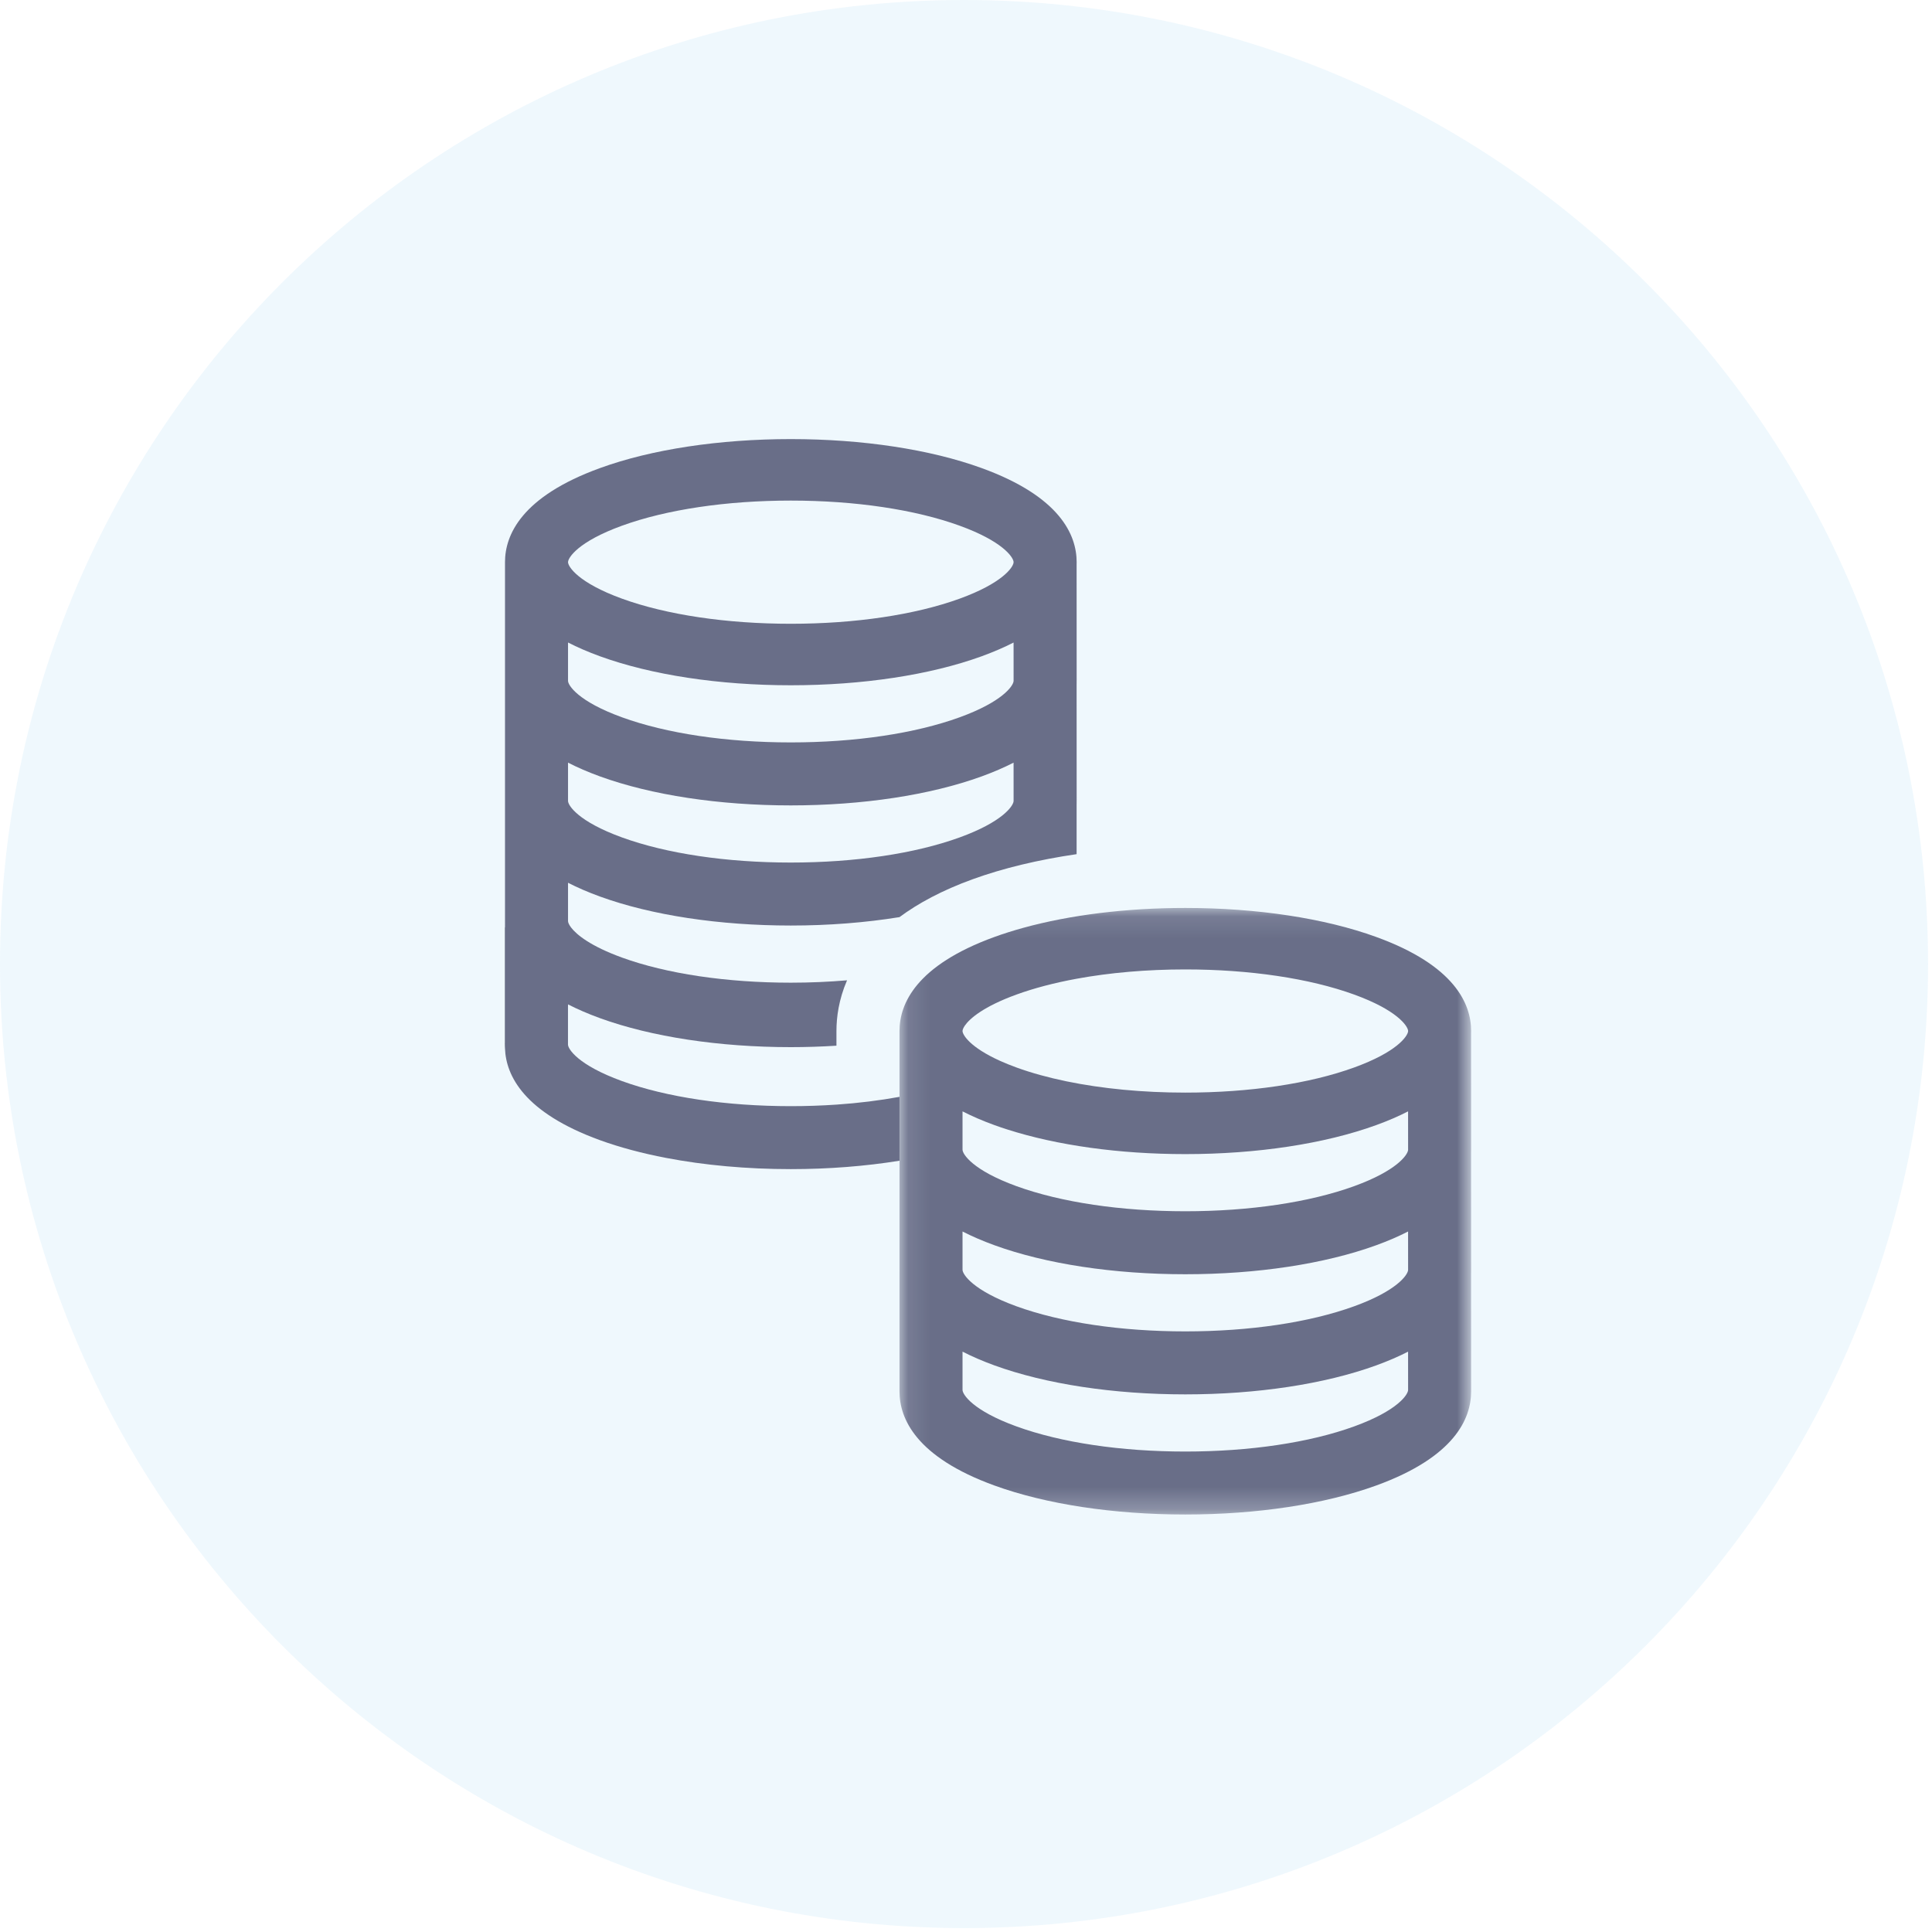 <?xml version="1.0" encoding="UTF-8" standalone="no"?>
<svg width="88px" height="88px" viewBox="0 0 88 88" version="1.1" xmlns="http://www.w3.org/2000/svg" xmlns:xlink="http://www.w3.org/1999/xlink">
    <!-- Generator: Sketch 3.6.1 (26313) - http://www.bohemiancoding.com/sketch -->
    <title>earn</title>
    <desc>Created with Sketch.</desc>
    <defs>
        <path id="path-1" d="M26.144,27.742 L26.144,0.114 L0.107,0.114 L0.107,27.742 L26.144,27.742 L26.144,27.742 Z"></path>
    </defs>
    <g id="Page-1" stroke="none" stroke-width="1" fill="none" fill-rule="evenodd">
        <g id="test-incons-ok" transform="translate(-157, -68)">
            <g id="earn" transform="translate(157, 68)">
                <path d="M87.821,43.911 C87.821,68.162 68.161,87.822 43.91,87.822 C19.659,87.822 0,68.162 0,43.911 C0,19.659 19.659,0 43.91,0 C68.161,0 87.821,19.659 87.821,43.911 L87.821,43.911 Z" id="Stroke-3" fill-opacity="0.1" fill="#62B4E8"></path>
                <g id="Group" transform="translate(23, 20)">
                    <path id="Fill-1" fill="#000000" d="M0.012,27.562 C0.01,27.539 0.008,27.516 0.008,27.494 L0.008,22.242 L5.71643895e-05,22.242 L5.71643895e-05,27.578 L5.71643895e-05,27.646 C5.71643895e-05,27.684 0.003,27.723 0.008,27.762 L0.008,27.562 L0.012,27.562 Z"></path>
                    <path d="M23.168,11.011 L23.166,11.011 L23.166,11.033 C23.134,11.261 22.647,11.969 20.71,12.672 C18.678,13.41 15.948,13.816 13.02,13.816 C10.093,13.816 7.362,13.41 5.331,12.672 C3.324,11.944 2.873,11.21 2.873,11.011 L2.873,9.265 C3.297,9.483 3.779,9.693 4.329,9.893 C6.673,10.744 9.76,11.213 13.02,11.213 C16.281,11.213 19.368,10.744 21.712,9.893 C22.261,9.693 22.744,9.483 23.167,9.266 L23.168,11.011 L23.168,11.011 Z M23.168,16.483 L23.166,16.483 L23.166,16.505 C23.134,16.733 22.647,17.441 20.71,18.144 C18.678,18.882 15.948,19.288 13.02,19.288 C10.093,19.288 7.362,18.882 5.331,18.144 C3.324,17.416 2.873,16.682 2.873,16.483 L2.873,14.737 C3.297,14.955 3.779,15.165 4.329,15.365 C6.673,16.216 9.76,16.685 13.02,16.685 C16.281,16.685 19.368,16.216 21.712,15.365 C22.261,15.165 22.744,14.955 23.167,14.738 L23.168,16.483 L23.168,16.483 Z M5.331,3.945 C7.363,3.207 10.094,2.801 13.021,2.801 C15.948,2.801 18.679,3.207 20.711,3.945 C22.647,4.648 23.135,5.356 23.166,5.583 L23.166,5.629 C23.135,5.857 22.647,6.565 20.711,7.268 C18.679,8.005 15.948,8.412 13.021,8.412 C10.094,8.412 7.362,8.005 5.331,7.268 C3.325,6.539 2.873,5.805 2.873,5.606 C2.873,5.407 3.324,4.673 5.331,3.945 L5.331,3.945 Z M26.038,5.7 C26.039,5.668 26.04,5.638 26.04,5.607 C26.04,4.368 25.289,2.619 21.712,1.32 C19.368,0.468 16.281,4.18220177e-05 13.021,4.18220177e-05 C9.761,4.18220177e-05 6.673,0.468 4.33,1.32 C0.753,2.618 0.002,4.367 0.002,5.606 L0.002,11.011 C0.002,11.033 0.003,11.055 0.003,11.078 L0.002,11.078 L0.002,16.483 C0.002,16.505 0.003,16.527 0.003,16.55 L0.002,16.55 L0.002,16.618 L0.002,21.955 L0.002,22.022 C0.002,22.044 0.003,22.067 0.003,22.09 L0.002,22.09 L0.002,22.242 L0.002,27.494 C0.002,27.516 0.003,27.539 0.003,27.562 L0.002,27.562 L0.002,27.762 C0.049,28.992 0.861,30.674 4.327,31.933 C5.231,32.261 6.246,32.532 7.338,32.741 C9.078,33.075 11.015,33.252 13.019,33.252 C14.747,33.252 16.425,33.119 17.971,32.869 L17.971,32.434 L17.972,32.434 C17.971,32.411 17.971,32.389 17.971,32.366 L17.971,29.96 C17.07,30.125 16.106,30.245 15.099,30.314 C14.422,30.36 13.726,30.384 13.019,30.384 C10.091,30.384 7.36,29.978 5.329,29.241 C3.323,28.512 2.871,27.778 2.871,27.579 L2.871,25.834 L2.873,25.835 L2.873,25.748 C3.297,25.966 3.779,26.176 4.329,26.376 C6.673,27.227 9.76,27.696 13.02,27.696 C13.723,27.696 14.418,27.673 15.099,27.63 L15.099,26.961 C15.099,26.338 15.203,25.527 15.582,24.652 C14.755,24.722 13.897,24.76 13.021,24.76 C10.094,24.76 7.362,24.353 5.331,23.616 C3.9,23.096 3.26,22.574 3.011,22.245 C2.911,22.113 2.873,22.012 2.873,21.955 L2.873,20.209 C3.298,20.427 3.78,20.637 4.33,20.837 C6.673,21.688 9.761,22.157 13.021,22.157 C14.748,22.157 16.425,22.024 17.97,21.774 C18.816,21.147 19.902,20.557 21.296,20.051 C22.69,19.544 24.303,19.159 26.038,18.906 L26.038,16.644 C26.039,16.612 26.04,16.581 26.04,16.551 L26.038,16.551 C26.039,16.528 26.04,16.505 26.04,16.483 L26.038,11.172 C26.039,11.14 26.04,11.11 26.04,11.079 L26.038,11.079 C26.039,11.056 26.04,11.033 26.04,11.011 L26.038,5.7 Z" id="Fill-3" fill="#696E88"></path>
                    <g id="Group-7" transform="translate(17.864, 21.242)">
                        <mask id="mask-2" fill="white">
                            <use xlink:href="#path-1"></use>
                        </mask>
                        <g id="Clip-6"></g>
                        <path d="M23.272,11.124 L23.272,11.146 C23.241,11.373 22.754,12.082 20.815,12.786 C18.783,13.523 16.053,13.929 13.125,13.929 C10.198,13.929 7.467,13.523 5.436,12.786 C3.43,12.057 2.978,11.323 2.978,11.124 L2.978,10.978 L2.978,9.379 C3.402,9.596 3.885,9.807 4.434,10.006 C4.623,10.075 4.819,10.14 5.018,10.204 C7.279,10.929 10.128,11.326 13.125,11.326 C16.386,11.326 19.473,10.857 21.817,10.006 C22.366,9.807 22.849,9.597 23.272,9.379 L23.273,11.124 L23.272,11.124 Z M23.272,16.597 L23.272,16.618 C23.241,16.845 22.754,17.554 20.815,18.258 C18.783,18.995 16.053,19.401 13.125,19.401 C10.198,19.401 7.467,18.995 5.436,18.258 C3.43,17.529 2.978,16.795 2.978,16.596 L2.978,14.851 C3.402,15.068 3.885,15.279 4.434,15.478 C6.778,16.33 9.865,16.798 13.125,16.798 C16.386,16.798 19.473,16.329 21.817,15.478 C22.366,15.279 22.849,15.069 23.272,14.851 L23.273,16.597 L23.272,16.597 Z M20.815,23.73 C18.784,24.468 16.053,24.874 13.125,24.874 C10.198,24.874 7.467,24.468 5.436,23.73 C3.43,23.002 2.978,22.268 2.978,22.068 L2.978,20.323 C3.402,20.541 3.885,20.751 4.434,20.951 C6.778,21.802 9.865,22.27 13.125,22.27 C16.386,22.27 19.473,21.802 21.817,20.951 C22.366,20.751 22.849,20.541 23.272,20.324 L23.273,22.069 C23.273,22.268 22.821,23.002 20.815,23.73 L20.815,23.73 Z M5.436,4.058 C6.247,3.764 7.171,3.523 8.172,3.339 C9.68,3.062 11.367,2.914 13.125,2.914 C16.053,2.914 18.784,3.321 20.815,4.058 C22.754,4.762 23.241,5.471 23.272,5.698 L23.272,5.742 C23.241,5.969 22.754,6.678 20.815,7.381 C18.783,8.119 16.053,8.525 13.125,8.525 C11.188,8.525 9.337,8.346 7.717,8.012 C6.89,7.841 6.122,7.631 5.436,7.381 C5.156,7.28 4.908,7.178 4.686,7.078 C3.314,6.459 2.978,5.891 2.978,5.72 C2.978,5.669 3.007,5.584 3.083,5.473 C3.308,5.148 3.939,4.602 5.436,4.058 L5.436,4.058 Z M26.142,5.808 C26.143,5.778 26.144,5.749 26.144,5.72 C26.145,4.481 25.394,2.732 21.817,1.434 C19.473,0.582 16.386,0.114 13.125,0.114 C10.442,0.114 7.878,0.432 5.747,1.019 C5.288,1.145 4.849,1.283 4.434,1.434 C0.857,2.732 0.107,4.481 0.107,5.72 L0.107,6.156 L0.107,8.718 L0.107,11.124 C0.107,11.147 0.107,11.17 0.108,11.192 L0.107,11.192 L0.107,11.627 L0.107,16.596 C0.107,16.619 0.107,16.642 0.108,16.664 L0.107,16.664 L0.107,16.732 L0.107,22.068 L0.107,22.136 C0.107,23.374 0.857,25.124 4.434,26.422 C6.778,27.274 9.865,27.742 13.125,27.742 C16.386,27.742 19.473,27.273 21.817,26.422 C25.393,25.124 26.144,23.374 26.144,22.135 L26.144,22.068 L26.144,22.067 L26.142,16.752 C26.143,16.722 26.144,16.693 26.144,16.664 L26.143,16.664 C26.144,16.641 26.144,16.618 26.144,16.595 L26.142,11.28 C26.143,11.25 26.144,11.221 26.144,11.192 L26.143,11.192 C26.144,11.169 26.144,11.146 26.144,11.123 L26.142,5.808 Z" id="Fill-5" fill="#696E88" mask="url(#mask-2)"></path>
                    </g>
                </g>
            </g>
        </g>
    </g>
</svg>